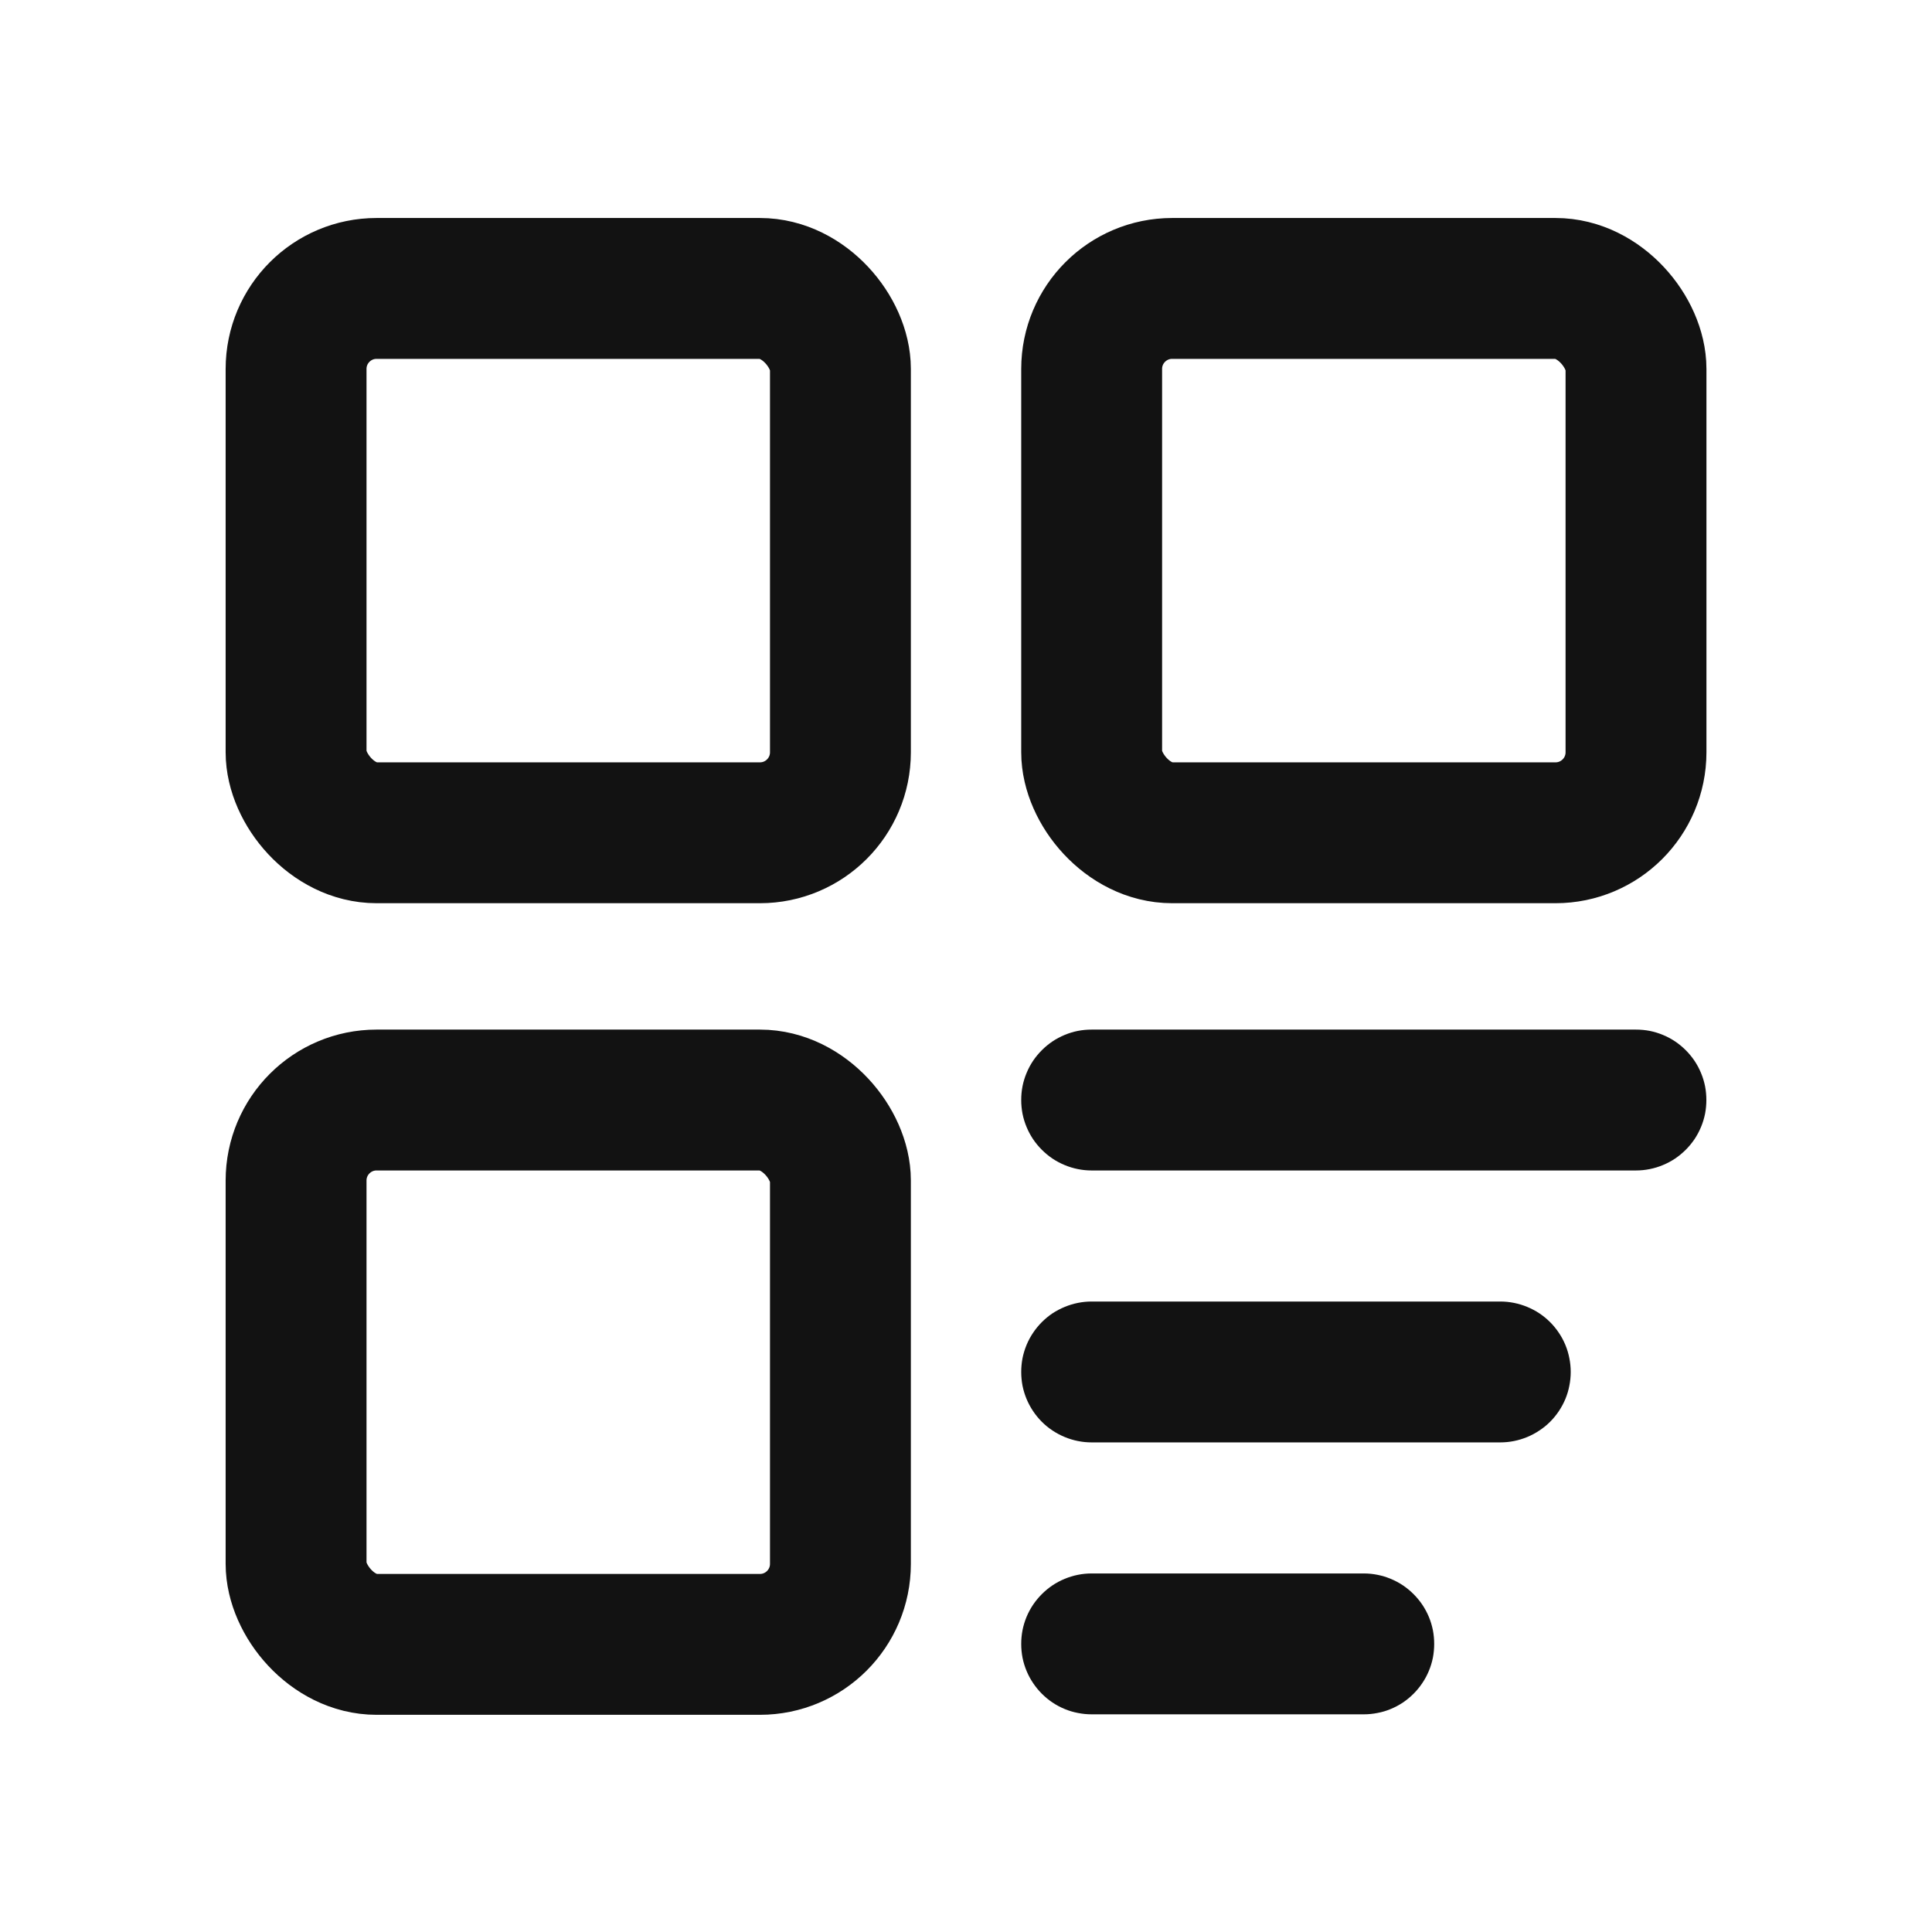 <svg xmlns="http://www.w3.org/2000/svg" xmlns:xlink="http://www.w3.org/1999/xlink" fill="none" version="1.1" width="24" height="24" viewBox="0 0 24 24"><g><g><g><path d="M13.561,12.79L20.322,12.79Q20.409,12.79,20.493,12.806Q20.578,12.823,20.657,12.856Q20.737,12.889,20.809,12.937Q20.88,12.985,20.941,13.046Q21.002,13.107,21.05,13.178Q21.098,13.25,21.131,13.33Q21.164,13.409,21.181,13.494Q21.197,13.578,21.197,13.665Q21.197,13.751,21.181,13.835Q21.164,13.92,21.131,13.999Q21.098,14.079,21.05,14.151Q21.002,14.222,20.941,14.283Q20.88,14.344,20.809,14.392Q20.737,14.44,20.657,14.473Q20.578,14.506,20.493,14.523Q20.409,14.54,20.322,14.54L13.561,14.54Q13.474,14.54,13.39,14.523Q13.305,14.506,13.226,14.473Q13.146,14.44,13.074,14.392Q13.003,14.344,12.942,14.283Q12.881,14.222,12.833,14.151Q12.785,14.079,12.752,13.999Q12.719,13.92,12.702,13.835Q12.686,13.751,12.686,13.665Q12.686,13.578,12.702,13.494Q12.719,13.409,12.752,13.33Q12.785,13.25,12.833,13.178Q12.881,13.107,12.942,13.046Q13.003,12.985,13.074,12.937Q13.146,12.889,13.226,12.856Q13.305,12.823,13.39,12.806Q13.474,12.79,13.561,12.79Z" fill-rule="evenodd" fill="#121212" fill-opacity="1"/></g><g><path d="M13.561,16.168L18.637,16.168Q18.723,16.168,18.808,16.185Q18.892,16.202,18.972,16.235Q19.052,16.268,19.123,16.315Q19.195,16.363,19.256,16.424Q19.317,16.485,19.365,16.557Q19.413,16.628,19.446,16.708Q19.479,16.788,19.495,16.872Q19.512,16.957,19.512,17.043Q19.512,17.129,19.495,17.214Q19.479,17.298,19.446,17.378Q19.413,17.457,19.365,17.529Q19.317,17.601,19.256,17.662Q19.195,17.723,19.123,17.77Q19.052,17.818,18.972,17.851Q18.892,17.884,18.808,17.901Q18.723,17.918,18.637,17.918L13.561,17.918Q13.474,17.918,13.39,17.901Q13.305,17.884,13.226,17.851Q13.146,17.818,13.074,17.77Q13.003,17.723,12.942,17.662Q12.881,17.601,12.833,17.529Q12.785,17.457,12.752,17.378Q12.719,17.298,12.702,17.214Q12.686,17.129,12.686,17.043Q12.686,16.957,12.702,16.872Q12.719,16.788,12.752,16.708Q12.785,16.628,12.833,16.557Q12.881,16.485,12.942,16.424Q13.003,16.363,13.074,16.315Q13.146,16.268,13.226,16.235Q13.305,16.202,13.39,16.185Q13.474,16.168,13.561,16.168Z" fill-rule="evenodd" fill="#121212" fill-opacity="1"/></g><g><path d="M13.561,19.546L16.941,19.546Q17.028,19.546,17.112,19.563Q17.197,19.58,17.276,19.613Q17.356,19.646,17.428,19.694Q17.499,19.742,17.56,19.803Q17.621,19.864,17.669,19.935Q17.717,20.007,17.75,20.086Q17.783,20.166,17.8,20.251Q17.816,20.335,17.816,20.421Q17.816,20.507,17.8,20.592Q17.783,20.677,17.75,20.756Q17.717,20.836,17.669,20.907Q17.621,20.979,17.56,21.04Q17.499,21.101,17.428,21.149Q17.356,21.197,17.276,21.23Q17.197,21.263,17.112,21.279Q17.028,21.296,16.941,21.296L13.561,21.296Q13.474,21.296,13.39,21.279Q13.305,21.263,13.226,21.23Q13.146,21.197,13.074,21.149Q13.003,21.101,12.942,21.04Q12.881,20.979,12.833,20.907Q12.785,20.836,12.752,20.756Q12.719,20.677,12.702,20.592Q12.686,20.507,12.686,20.421Q12.686,20.335,12.702,20.251Q12.719,20.166,12.752,20.086Q12.785,20.007,12.833,19.935Q12.881,19.864,12.942,19.803Q13.003,19.742,13.074,19.694Q13.146,19.646,13.226,19.613Q13.305,19.58,13.39,19.563Q13.474,19.546,13.561,19.546Z" fill-rule="evenodd" fill="#121212" fill-opacity="1"/></g></g><g><rect x="3.678" y="3.583" width="6.762" height="6.762" rx="1" fill-opacity="0" stroke-opacity="1" stroke="#121212" fill="none" stroke-width="1.75" stroke-linecap="ROUND"/></g><g><rect x="3.678" y="13.665" width="6.762" height="6.762" rx="1" fill-opacity="0" stroke-opacity="1" stroke="#121212" fill="none" stroke-width="1.75" stroke-linecap="ROUND"/></g><g><rect x="13.561" y="3.583" width="6.762" height="6.762" rx="1" fill-opacity="0" stroke-opacity="1" stroke="#121212" fill="none" stroke-width="1.75" stroke-linecap="ROUND"/></g></g></svg>